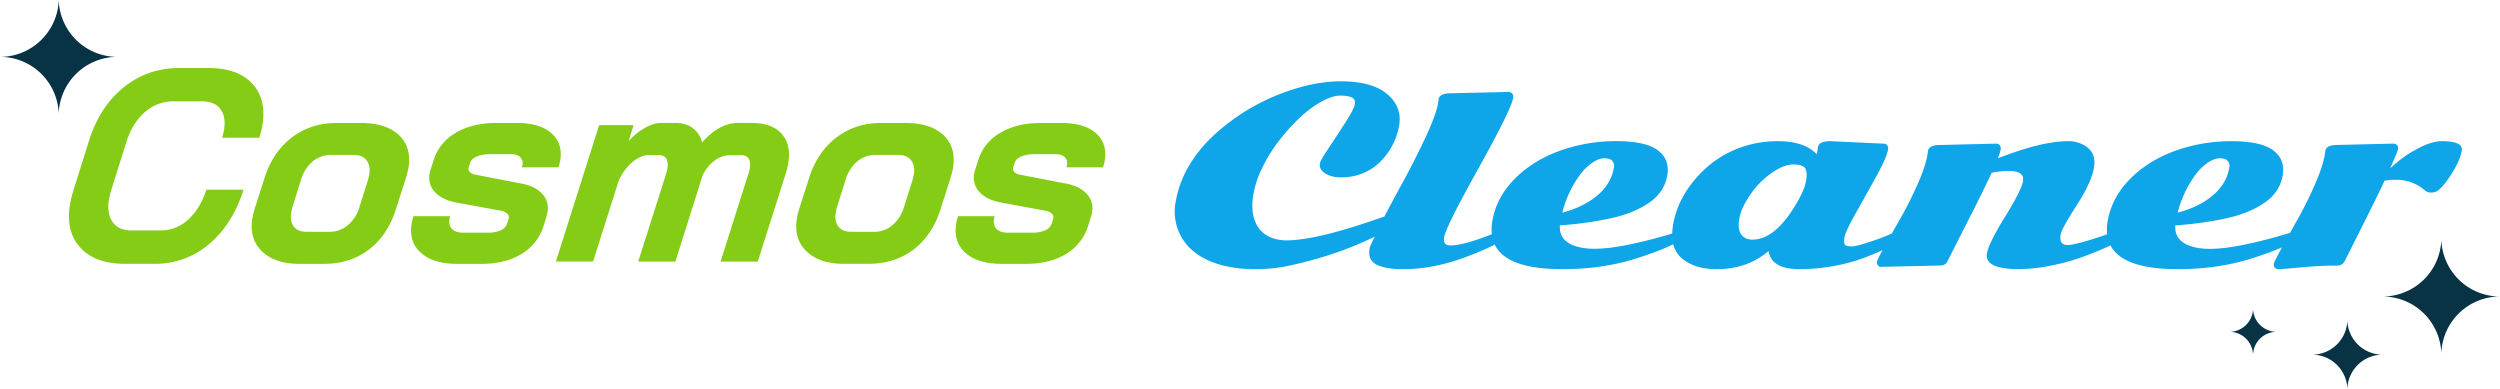 <?xml version="1.0" encoding="utf-8"?><svg xmlns="http://www.w3.org/2000/svg" viewBox="0 0 1900.77 295.65"><path d="M1856.32,107.34q-7.86,0-19.3,6.28a88.34,88.34,0,0,0-19.78,14.49c.3-.71,1-2.31,2.08-4.82s2-4.64,2.72-6.4a21.65,21.65,0,0,0,1.28-3.8,3.49,3.49,0,0,0-.71-2.52,3.53,3.53,0,0,0-3.2-1.37l-42.07,1q-8.56,0-9.35,4.42l-.5,3.36q-1.58,9-7.8,23.07t-12.84,25.8c-2,3.51-3.86,6.9-5.69,10.2q-40.41,12.15-60.85,12.16a56.66,56.66,0,0,1-9.76-.79q-17.62-3.36-16.63-17.06a271.31,271.31,0,0,0,39.24-5.48q17.29-3.89,28.72-11.84t13.63-20.51q2.15-12.19-7.11-19.18t-31.78-7a125.13,125.13,0,0,0-42.93,7.38q-20.39,7.38-34.18,21.3t-17,31.86a36,36,0,0,0-.44,10.19q-5.17,2-15.45,5.06-10.58,3.13-14.74,3.14-6.54,0-5.09-8.22.72-4.16,12-21.75t13.21-28.45q1.86-10.6-5-15.82a23.46,23.46,0,0,0-14.64-4.69q-20,0-53.37,13a37.43,37.43,0,0,0,2.1-6.4,4.51,4.51,0,0,0-.56-3.36,3.56,3.56,0,0,0-3.21-1.37l-42.06,1q-8.58,0-9.35,4.42l-.5,3.36q-1.59,9-7.75,22.75T1445,165.89q-3.45,6-6.59,11.6l-.81.38a154.63,154.63,0,0,1-15,5.7q-11,3.77-14.84,3.76c-2.6,0-4.27-.41-5-1.24s-.89-2.72-.37-5.7,3.37-9.07,8.56-18.3,10.37-18.53,15.59-27.92,8.2-16.25,9-20.55a4.06,4.06,0,0,0-.61-3.05,3.56,3.56,0,0,0-3.21-1.37l-40.15-1.86q-8.58,0-9.35,4.42l-.58,3.8a11.56,11.56,0,0,1-.38,1.68q-9.4-9.9-29.47-9.9a85.06,85.06,0,0,0-25.13,3.71,79.36,79.36,0,0,0-37.17,24.49q-14,16-17.37,35a47.56,47.56,0,0,0-.71,7q-39,11.6-58.95,11.6a56.66,56.66,0,0,1-9.76-.79Q1185,185,1186,171.33a271.31,271.31,0,0,0,39.24-5.48Q1242.55,162,1254,154t13.63-20.51q2.15-12.19-7.11-19.18t-31.78-7a125.13,125.13,0,0,0-42.93,7.38q-20.38,7.38-34.18,21.3t-16.95,31.86a35.57,35.57,0,0,0-.43,10.23q-21.48,8.5-31.32,8.51-3.36,0-4.39-1.63c-.7-1.09-.85-2.73-.47-4.91q1.38-7.86,26.07-52.15t26.33-53.56a4.08,4.08,0,0,0-.62-3.05,3.55,3.55,0,0,0-3.2-1.37l-43.48,1q-8.58,0-9.35,4.42l-.5,3.35q-1.53,8.76-9.74,26.3t-17.16,33.8c-5.58,10.14-13.92,25.91-13.92,25.91-12.63,4.17-46.67,16.71-71.43,18-11.94.64-20.15-3.36-24.57-10.07a26.76,26.76,0,0,1-4-11,48.1,48.1,0,0,1,.63-14.94A75.9,75.9,0,0,1,960,127a114.56,114.56,0,0,1,12.78-20.47,150.74,150.74,0,0,1,15.65-17.18,80.48,80.48,0,0,1,16.46-12.2q8.21-4.47,14.08-4.46t8.82,1.41c2,.94,2.71,2.67,2.27,5.17s-2.81,7.1-7.1,13.79-8.55,13.18-12.75,19.48-6.41,10.14-6.65,11.49q-1,5.92,6.44,9.11a25.55,25.55,0,0,0,10,1.68,42,42,0,0,0,16.81-3.36,38.69,38.69,0,0,0,13.11-9,50.75,50.75,0,0,0,13.84-26.95q2.47-14.15-9-23.91t-35.23-9.77q-23.78,0-51.75,11.85A158.38,158.38,0,0,0,920,105.57a100.07,100.07,0,0,0-16.77,21.79,80.62,80.62,0,0,0-9.38,26.25A38.92,38.92,0,0,0,898,179.77q6.57,12,21.16,18.43t35.28,6.45a121,121,0,0,0,25.06-2.52,317.5,317.5,0,0,0,41.33-11.76c7.38-2.84,15.69-6.2,24.27-10.37-1.66,3.63-3.54,7.44-3.77,8.74q-1.59,9.1,5.41,12.51t19.64,3.4a121.92,121.92,0,0,0,24.61-2.47,149.71,149.71,0,0,0,21.71-6.1q9.73-3.63,16.64-6.72c2.69-1.21,5.06-2.35,7.1-3.44q8.92,18.74,51.55,18.73,31.47,0,58-8.75,11.54-3.79,18.21-6.58,4.5-1.87,8-3.59a20.66,20.66,0,0,0,7.22,11.23q9.71,7.69,25.7,7.69,23.34,0,39.54-13.79,2,13.78,23.65,13.79a141.52,141.52,0,0,0,26-2.43,133.54,133.54,0,0,0,22.58-6.05c5.6-2.1,10.38-4.07,14.39-5.92-2.62,4.82-4,7.7-4.17,8.61a3.33,3.33,0,0,0,.7,2.83,2.7,2.7,0,0,0,2,1.19l45.68-1a5.64,5.64,0,0,0,5.35-3.54q1.73-3.52,14.87-29.34t18.59-37.65a69,69,0,0,1,12.88-1.41q12.29,0,10.91,7.86-1.23,7-13.62,27t-13.76,27.8q-2.12,12,24.14,12a122.61,122.61,0,0,0,23.82-2.52,162.47,162.47,0,0,0,22.63-6q9.93-3.54,16.73-6.5c2.52-1.09,4.69-2.12,6.56-3.08q9.3,18.15,51.25,18.15,31.47,0,58-8.75,11.54-3.79,18.21-6.58c1.05-.44,2.06-.87,3-1.3l-.42.77q-5.55,10.2-5.83,11.84a3.36,3.36,0,0,0,.69,2.83,3.88,3.88,0,0,0,3.15,1.19q2.17,0,17.08-1.37t27.73-1.37c2.41,0,4.31-1.38,5.68-4.15q1.26-2.65,12.79-25.59t17.07-34.78a46.85,46.85,0,0,1,8.61-.7,32.68,32.68,0,0,1,21.93,7.95,7.28,7.28,0,0,0,4.86,1.77,8.92,8.92,0,0,0,5-1.42q4.53-3.18,10.8-13.21t7.53-17.24Q1873,107.34,1856.32,107.34Zm-187.76,26.43a39.59,39.59,0,0,1,9.52-9.73q5.3-3.71,9.58-3.71t6.07,2a5.81,5.81,0,0,1,1.21,5.21q-2.18,12.38-12.64,21.13t-26.58,13A82.57,82.57,0,0,1,1668.56,133.77Zm-467.9,0a39.44,39.44,0,0,1,9.53-9.73c3.52-2.47,6.72-3.71,9.57-3.71s4.88.65,6.07,2a5.81,5.81,0,0,1,1.21,5.21q-2.18,12.38-12.64,21.13t-26.58,13A82.57,82.57,0,0,1,1200.66,133.77Zm172.43,4.06q-1.27,7.26-8.45,18.92-15.6,25.45-32.22,25.45-5.75,0-8.58-4t-1.43-12q1.39-8,8.19-18a63.78,63.78,0,0,1,16.21-16.57q9.42-6.59,16.53-6.58t9.07,2.74Q1374.36,130.58,1373.09,137.83Z" fill="#0ea5e9"/><path d="M734.33 192.48q-9.36-8.11-7.43-21.84a33.69 33.69 0 0 1 1.5-6.24h27.87a10.11 10.11 0 0 0-.53 2.29q-.68 4.78 2.06 7.49c1.83 1.8 4.61 2.7 8.36 2.7h18.71a23.34 23.34 0 0 0 9.82-1.77 8.52 8.52 0 0 0 4.87-5.09l1.13-3.54a3.75 3.75 0 0 0-.82-3.85 8.12 8.12 0 0 0-4.75-2.39L761.06 154q-10.74-2.07-16.17-7.79a15.9 15.9 0 0 1-4.29-13.83 24.69 24.69 0 0 1 .94-3.75l2.21-6.86A36.16 36.16 0 0 1 760.5 101q12.6-7.5 30.69-7.49h16.22q16.85 0 25.65 7.59 8.8 7.59 7 20.28a31.59 31.59 0 0 1-1.44 5.82h-27.84a6.51 6.51 0 0 0 .47-1.87 6.42 6.42 0 0 0-1.76-5.93c-1.53-1.46-3.75-2.18-6.66-2.18H787a27.56 27.56 0 0 0-10.32 1.66c-2.72 1.11-4.42 2.64-5.11 4.57l-1.09 3.33a3.87 3.87 0 0 0 .51 3.75c.82 1.11 2.3 1.87 4.46 2.28l35.64 6.87q10.11 2.07 15.23 7.79a15.71 15.71 0 0 1 4.07 13.21 18.17 18.17 0 0 1-.65 3.12l-2.3 7.49a37.5 37.5 0 0 1-16.66 21.62q-12.42 7.7-30.5 7.7h-18.7q-17.89-.02-27.25-8.13zm-120.87-1.15q-9.83-9.24-7.69-24.43a48 48 0 0 1 1.68-7.49l7.78-24.33q6.28-19.55 20.73-30.57 14.45-11.02 34-11h18.51q18.91 0 28.67 9.05 9.76 9.05 7.58 24.44a73.47 73.47 0 0 1-2 8.11l-7.72 24.3q-6.29 19.54-20.49 30.36-14.2 10.82-34.41 10.82h-18.51q-18.3 0-28.13-9.26zm51.1-15.07a21.29 21.29 0 0 0 14-5.1 28.41 28.41 0 0 0 8.84-14l6.39-20.16 1.06-4.57q.93-6.66-2.15-10.61-3.08-3.95-9.53-4h-17.68a20.93 20.93 0 0 0-13.92 5.09 28.77 28.77 0 0 0-8.73 14l-6.37 20.17a47.84 47.84 0 0 0-1.09 4.79c-.63 4.44.1 7.93 2.16 10.5s5.18 3.85 9.34 3.85zM594 101.39q7.41 7.9 5.51 21.42a57.1 57.1 0 0 1-1.73 7.9l-21.65 68.21h-28.3l21.65-68.21a22.53 22.53 0 0 0 .67-3.32q.61-4.36-1-6.87-1.61-2.51-5.38-2.52h-8.94a19.34 19.34 0 0 0-11.72 4.26 29.19 29.19 0 0 0-9 11.33l-20.61 65.3h-28.27l21.62-68a22.26 22.26 0 0 0 .68-3.33c.41-2.91.07-5.23-1-7s-2.86-2.6-5.35-2.6h-8.11q-6 0-12.41 5.4a39.35 39.35 0 0 0-10.3 14.15l-19.44 61.34h-28.28l32.88-103.7h26.21L478 107.21a48.71 48.71 0 0 1 12.43-10q6.76-3.74 11.75-3.74h11.23q8.11 0 13.38 4a18.86 18.86 0 0 1 7 10.81Q547 93.49 561 93.49h10.61q14.95 0 22.39 7.9zm-273.7 91.09q-9.37-8.11-7.44-21.84a35.37 35.37 0 0 1 1.5-6.24h27.87a10.68 10.68 0 0 0-.53 2.29q-.68 4.78 2.07 7.49c1.82 1.8 4.61 2.7 8.35 2.7h18.72a23.26 23.26 0 0 0 9.81-1.77 8.57 8.57 0 0 0 4.88-5.09l1.12-3.54a3.74 3.74 0 0 0-.81-3.85 8.15 8.15 0 0 0-4.76-2.39L347 154q-10.74-2.07-16.17-7.79a15.9 15.9 0 0 1-4.29-13.83 27.4 27.4 0 0 1 .94-3.75l2.21-6.86A36.16 36.16 0 0 1 346.46 101q12.6-7.5 30.69-7.49h16.22q16.85 0 25.66 7.59 8.81 7.59 7 20.28a31.59 31.59 0 0 1-1.44 5.82h-27.84a7.26 7.26 0 0 0 .47-1.87 6.45 6.45 0 0 0-1.77-5.93c-1.53-1.46-3.75-2.18-6.66-2.18H373a27.53 27.53 0 0 0-10.32 1.66c-2.73 1.11-4.43 2.64-5.12 4.57l-1.09 3.33a3.9 3.9 0 0 0 .51 3.75q1.23 1.67 4.47 2.28l35.63 6.87q10.11 2.07 15.23 7.79a15.68 15.68 0 0 1 4.07 13.21 18.36 18.36 0 0 1-.64 3.12l-2.3 7.49a37.59 37.59 0 0 1-16.66 21.62q-12.42 7.7-30.51 7.7h-18.73q-17.88-.02-27.24-8.13zm-120.87-1.15q-9.84-9.24-7.69-24.43a48 48 0 0 1 1.67-7.49l7.79-24.33q6.27-19.55 20.72-30.57 14.45-11.02 34-11h18.51q18.91 0 28.68 9.05 9.77 9.05 7.57 24.44a71.17 71.17 0 0 1-2 8.11l-7.79 24.33q-6.29 19.54-20.48 30.36-14.19 10.82-34.38 10.82h-18.48q-18.3-.03-28.12-9.29zm51.09-15.07a21.27 21.27 0 0 0 14-5.1 28.41 28.41 0 0 0 8.84-14l6.39-20.16c.59-2.21.94-3.74 1.06-4.57q.93-6.66-2.15-10.61-3.08-3.95-9.53-4h-17.68a20.93 20.93 0 0 0-13.92 5.09 28.84 28.84 0 0 0-8.73 14l-6.37 20.17a47.84 47.84 0 0 0-1.09 4.79c-.62 4.44.1 7.93 2.17 10.5s5.17 3.85 9.33 3.85zM61.5 188.73q-11.32-11.85-8.49-32a80.53 80.53 0 0 1 2.64-11.44l12-38.26q8.22-26 26.4-40.66 18.18-14.66 42.55-14.68h21.84q21.83 0 32.91 11.44 11.08 11.44 8.36 30.78a71.58 71.58 0 0 1-2.56 10.81h-28.28a42.66 42.66 0 0 0 1.58-6.86q1.35-9.57-3.06-15.18-4.41-5.61-13.77-5.62h-21.83A32.08 32.08 0 0 0 110 85.38q-9.5 8.33-14 22.87L84.74 144a72.94 72.94 0 0 0-2 8.11q-1.49 10.6 3 16.85 4.49 6.25 14.1 6.24h22.25A30.32 30.32 0 0 0 143 167q9.15-8.2 13.91-22.77h28.28q-8.53 26.63-26.42 41.49a62.88 62.88 0 0 1-41.39 14.87H95.09q-22.26 0-33.59-11.86z" fill="#84cc16"/><path d="M1856.16 268.67a44.66 44.66 0 0 1 44.61-43.23 44.66 44.66 0 0 1-44.61-43.24 44.67 44.67 0 0 1-44.64 43.24 44.67 44.67 0 0 1 44.64 43.23zM1713 234.9a18 18 0 0 1-18 17.38 18 18 0 0 1 18 17.39 18 18 0 0 1 18-17.39 18 18 0 0 1-18-17.38zm71.72 60.75a26.83 26.83 0 0 1 26.8-26 26.83 26.83 0 0 1-26.8-26 26.84 26.84 0 0 1-26.83 26 26.85 26.85 0 0 1 26.83 26zM44.65 86.47a44.64 44.64 0 0 1 44.6-43.23A44.65 44.65 0 0 1 44.65 0 44.68 44.68 0 0 1 0 43.24a44.68 44.68 0 0 1 44.65 43.23z" fill="#083344"/></svg>
